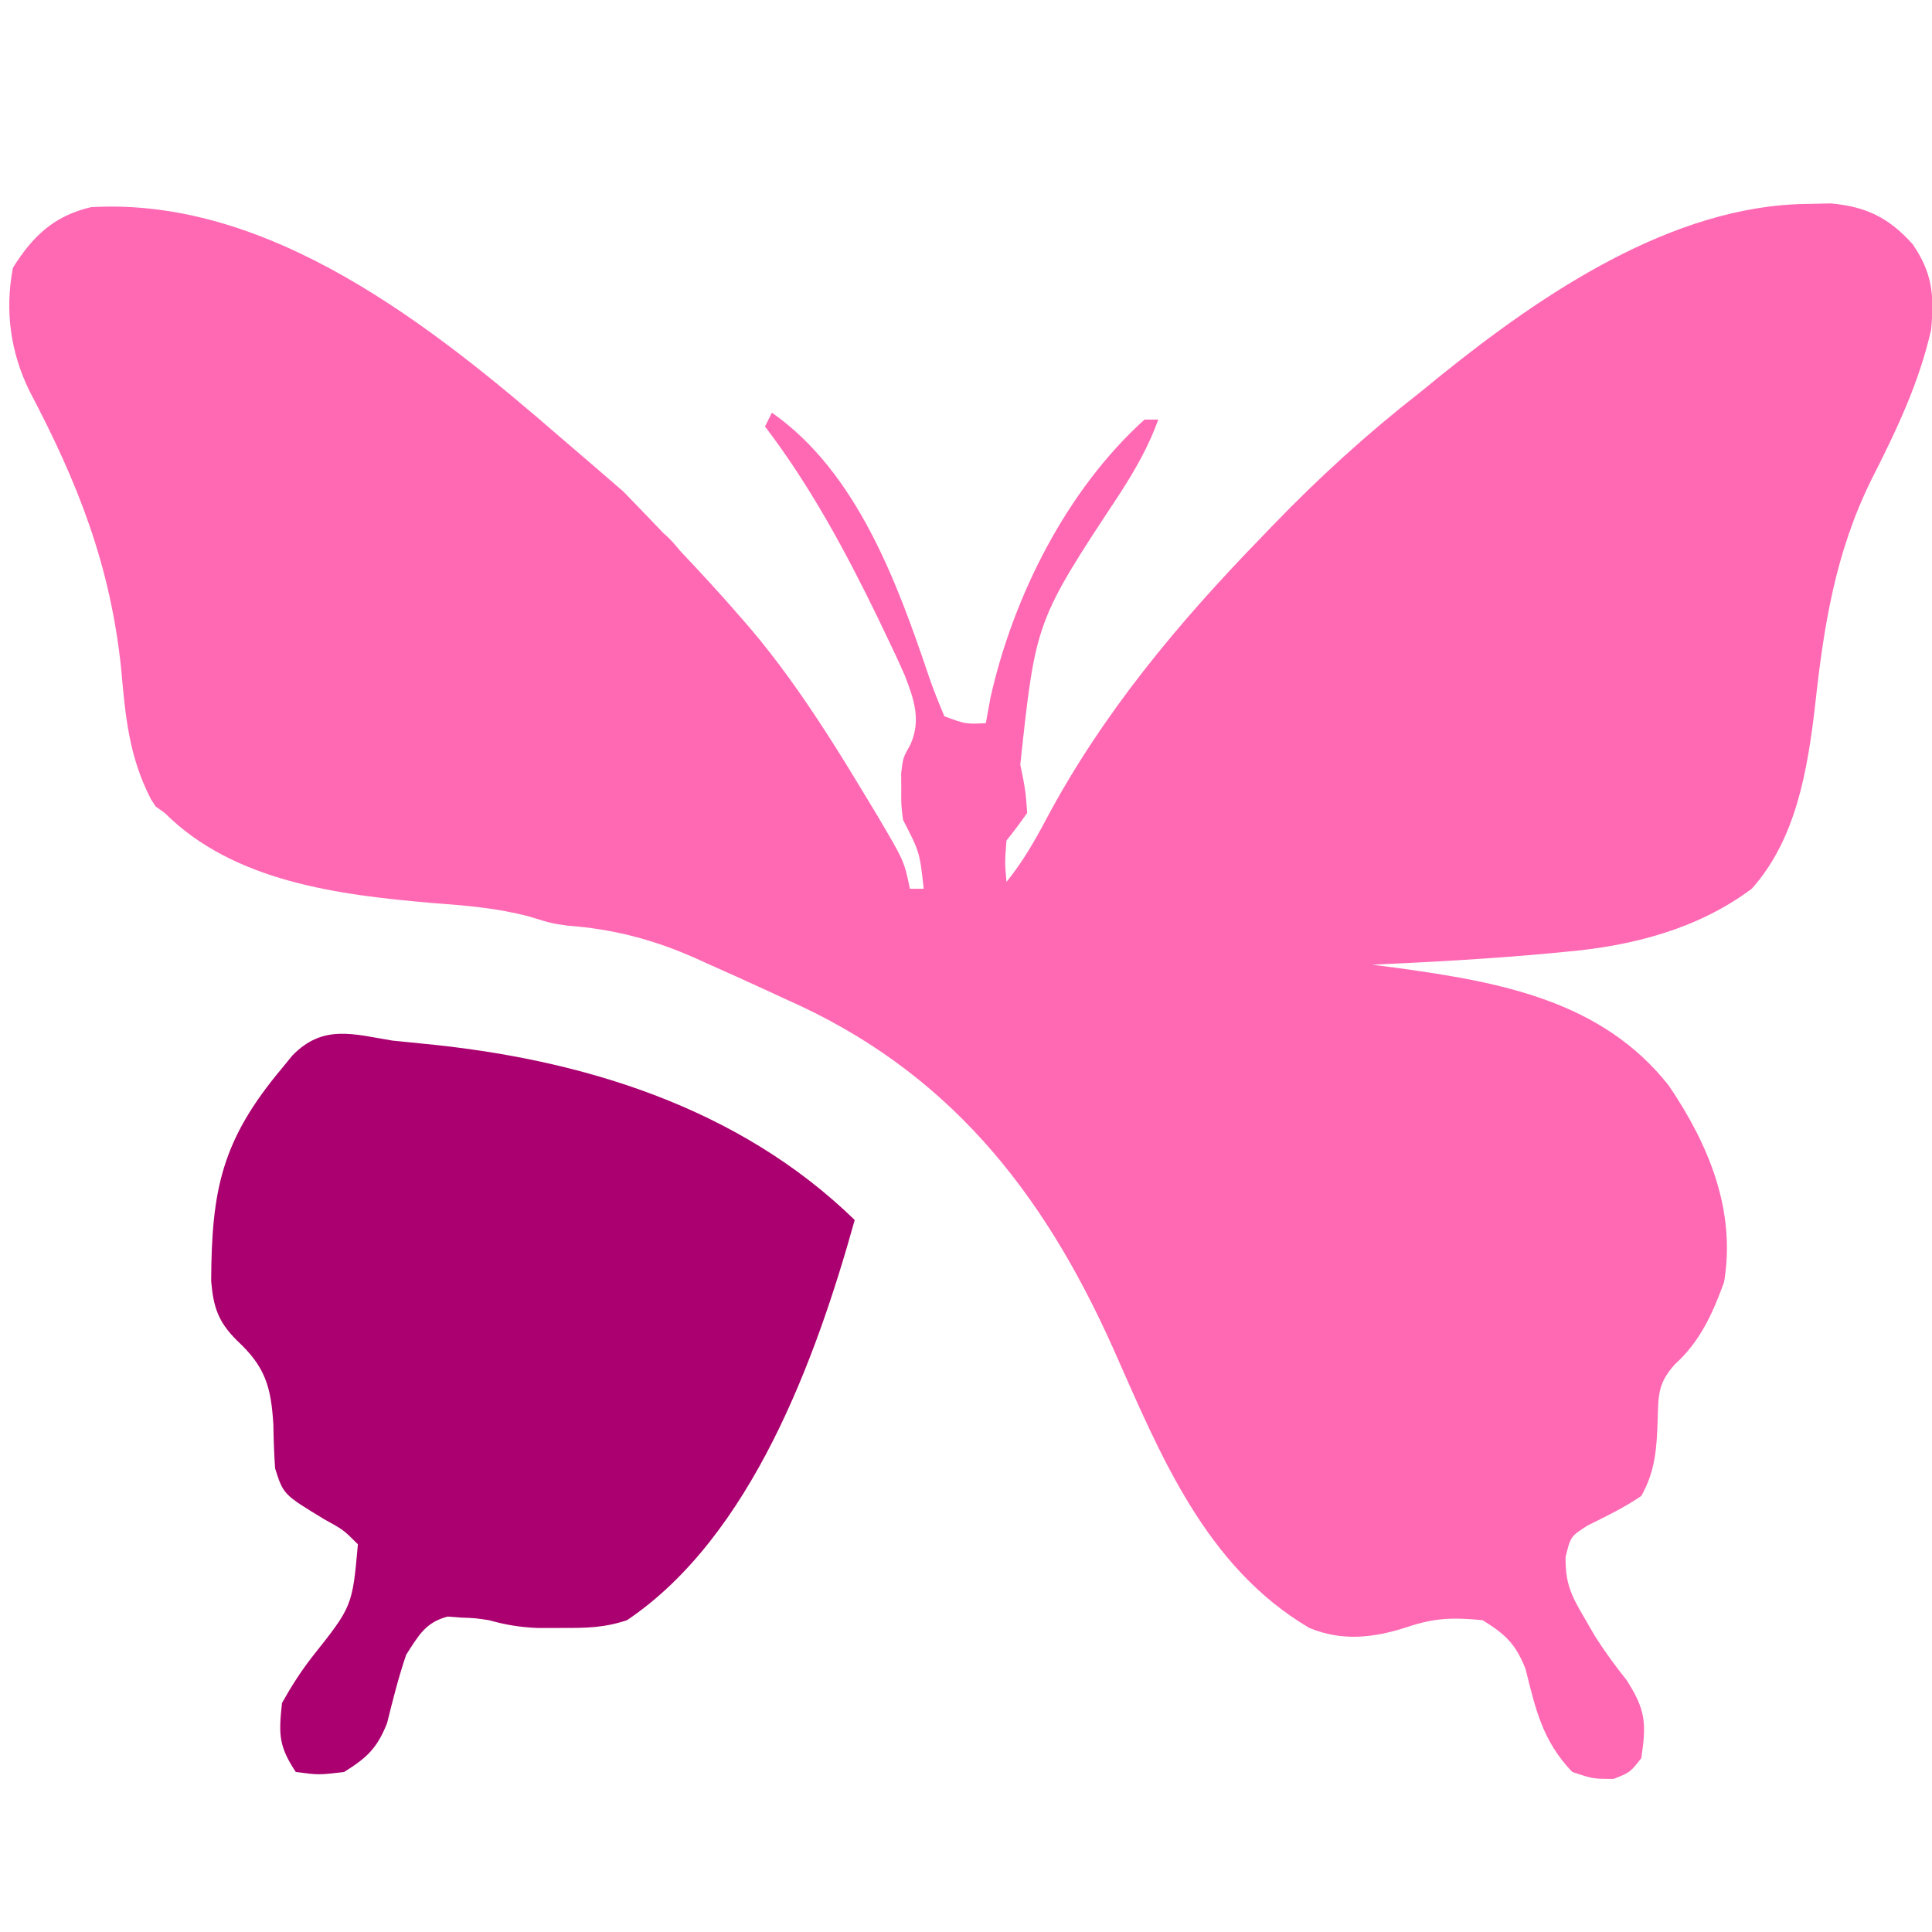 <?xml version="1.0" encoding="UTF-8" standalone="no"?>
<svg
   version="1.1"
   width="280"
   height="280"
   id="svg3"
   sodipodi:docname="logonew.svg"
   inkscape:version="1.4 (86a8ad7, 2024-10-11)"
   xmlns:inkscape="http://www.inkscape.org/namespaces/inkscape"
   xmlns:sodipodi="http://sodipodi.sourceforge.net/DTD/sodipodi-0.dtd"
   xmlns="http://www.w3.org/2000/svg"
   xmlns:svg="http://www.w3.org/2000/svg">
  <defs
     id="defs3" />
  <sodipodi:namedview
     id="namedview3"
     pagecolor="#505050"
     bordercolor="#ffffff"
     borderopacity="1"
     inkscape:showpageshadow="0"
     inkscape:pageopacity="0"
     inkscape:pagecheckerboard="1"
     inkscape:deskcolor="#505050"
     inkscape:zoom="1.5585938"
     inkscape:cx="67.689223"
     inkscape:cy="169.38346"
     inkscape:window-width="1920"
     inkscape:window-height="991"
     inkscape:window-x="-9"
     inkscape:window-y="-9"
     inkscape:window-maximized="1"
     inkscape:current-layer="svg3" />
  <path
     d="m 81.345,63.489 c 1.444,1.251 2.896,2.491 4.349,3.731 l 2.488,2.152 c 0.718,0.62 1.436,1.24 2.176,1.879 1.512,1.559 20.223,20.75 20.223,22.75 0.599,0.262 -17.512,-18.668 -16.895,-18.399 2.314,1.279 3.48,2.47 5.121,4.52 1.719,2.131 3.443,4.059 5.406,5.977 8.484,8.659 15.12,19.119 21.344,29.461 0.517,0.857 1.034,1.715 1.567,2.598 3.926,6.653 3.926,6.653 4.746,10.652 h 2 c -0.582,-5.309 -0.582,-5.309 -3,-10 -0.266,-2.121 -0.266,-2.121 -0.25,-4.438 -0.008,-1.143 -0.008,-1.143 -0.016,-2.309 0.266,-2.254 0.266,-2.254 1.344,-4.164 1.548,-3.51 0.553,-6.451 -0.79,-9.938 -0.903,-2.076 -1.863,-4.115 -2.851,-6.152 -0.531,-1.111 -0.531,-1.111 -1.073,-2.244 -4.699,-9.683 -9.828,-19.177 -16.364,-27.756 l 1,-2 c 12.32,8.624 18.136,24.555 22.784,38.322 0.655,1.923 1.427,3.806 2.216,5.678 3.078,1.14 3.078,1.14 6,1 0.34,-1.856 0.34,-1.856 0.688,-3.75 3.307,-14.697 11.075,-30.111 22.312,-40.25 h 2 c -1.435,3.964 -3.344,7.273 -5.625,10.812 -12.144,18.395 -12.144,18.395 -14.375,39.188 0.75,3.688 0.75,3.688 1,7 -0.953,1.367 -1.954,2.703 -3,4 -0.251,3.167 -0.251,3.167 0,6 2.331,-2.874 4.073,-5.911 5.802,-9.177 8.167,-15.307 19.149,-28.431 31.198,-40.823 0.499,-0.519 0.998,-1.039 1.512,-1.574 6.764,-7.027 13.792,-13.412 21.488,-19.426 l 2.98,-2.426 c 14.657,-11.806 33.505,-24.574 52.895,-24.824 1.194,-0.026 2.387,-0.052 3.617,-0.078 5.144,0.481 8.37,2.067 11.82,5.891 2.889,4.172 3.155,7.446 2.688,12.438 -1.773,7.79 -5.087,14.688 -8.684,21.768 -5.197,10.543 -6.878,21.131 -8.133,32.715 -1.088,9.272 -2.735,19.332 -9.184,26.518 -7.828,5.848 -17.353,8.289 -26.938,9.125 -0.805,0.078 -1.611,0.156 -2.441,0.236 -8.525,0.79 -17.07,1.251 -25.622,1.639 1.221,0.159 2.441,0.317 3.699,0.48 14.769,2.04 29.568,4.687 39.301,17.062 5.753,8.497 9.742,18.036 8,28.457 -1.652,4.55 -3.499,8.65 -7.133,11.918 -2.442,2.723 -2.392,4.409 -2.492,8.02 -0.136,4.128 -0.329,7.416 -2.375,11.062 -2.502,1.694 -5.076,2.944 -7.785,4.277 -2.46,1.588 -2.46,1.588 -3.188,4.574 -0.032,3.697 0.732,5.42 2.598,8.586 0.552,0.954 1.103,1.908 1.672,2.891 1.429,2.241 2.923,4.286 4.578,6.359 2.776,4.327 2.881,6.271 2.125,11.312 -1.625,2.062 -1.625,2.062 -4,3 -3,0 -3,0 -6,-1 -4.302,-4.481 -5.314,-9.052 -6.777,-14.941 -1.459,-3.649 -2.906,-5.004 -6.223,-7.059 -4.232,-0.403 -6.939,-0.361 -10.938,1 -4.799,1.567 -9.41,2.1 -14.172,0.125 -15.095,-8.893 -21.619,-25.158 -28.415,-40.484 -10.279,-22.986 -24.132,-40.361 -47.476,-50.641 -0.972,-0.45 -1.944,-0.9 -2.945,-1.363 -2.675,-1.236 -5.361,-2.442 -8.055,-3.637 -0.659,-0.299 -1.317,-0.598 -1.996,-0.906 -6.104,-2.719 -11.961,-4.255 -18.598,-4.75 -2.406,-0.344 -2.406,-0.344 -5.551,-1.316 -4.689,-1.249 -9.218,-1.603 -14.043,-1.965 -13.499,-1.161 -28.795,-3.045 -38.812,-13.062 l -1.304,-0.922 -0.696,-1.077 c -3.197,-6.21 -3.7,-12.042 -4.312,-18.938 C 15.975,81.834 11.29,69.993 4.288,56.7 1.507,51.033 0.684,45.046 1.87,38.81 4.753,34.199 7.826,31.294 13.167,30.028 39.191,28.491 62.857,47.457 81.345,63.489 Z"
     fill="#2c5375"
     id="path2"
     style="fill:#ff69b4;fill-opacity:1"
     sodipodi:nodetypes="ccccccccccccccccccccccccccccccccccccccccccccccccccccccccccccccccccccccccccccccccc"
     inkscape:highlight-color="#ab006f" />
  <path
     d="m 56.87,150.81 c 1.408,0.151 2.817,0.293 4.227,0.426 22.982,2.181 45.88,9.126 62.773,25.574 -5.593,20.075 -14.982,45.878 -33,58 -3.345,1.115 -5.918,1.133 -9.438,1.125 -1.133,0.003 -2.266,0.005 -3.434,0.008 -2.613,-0.111 -4.641,-0.435 -7.129,-1.133 -1.995,-0.302 -1.995,-0.302 -4,-0.375 -0.99,-0.073 -0.99,-0.073 -2,-0.148 -3.225,0.844 -4.227,2.787 -6,5.523 -1.121,3.284 -1.941,6.575 -2.777,9.941 -1.457,3.644 -2.92,4.996 -6.223,7.059 -3.688,0.438 -3.688,0.438 -7,0 -2.515,-3.772 -2.478,-5.523 -2,-10 1.382,-2.466 2.67,-4.483 4.375,-6.688 5.819,-7.324 5.819,-7.324 6.625,-16.312 -2.094,-2.094 -2.094,-2.094 -4.875,-3.625 -5.921,-3.593 -5.921,-3.593 -7.125,-7.375 -0.143,-2.101 -0.22,-4.207 -0.25,-6.312 -0.33,-5.561 -1.191,-8.438 -5.277,-12.223 -2.7,-2.685 -3.417,-4.802 -3.738,-8.602 0.059,-13.328 1.549,-20.469 10.266,-30.863 0.746,-0.913 0.746,-0.913 1.508,-1.844 4.437,-4.564 8.836,-3.085 14.492,-2.156 z"
     fill="#3c8cb2"
     id="path3"
     style="fill:#ab006f;fill-opacity:1" />
</svg>
